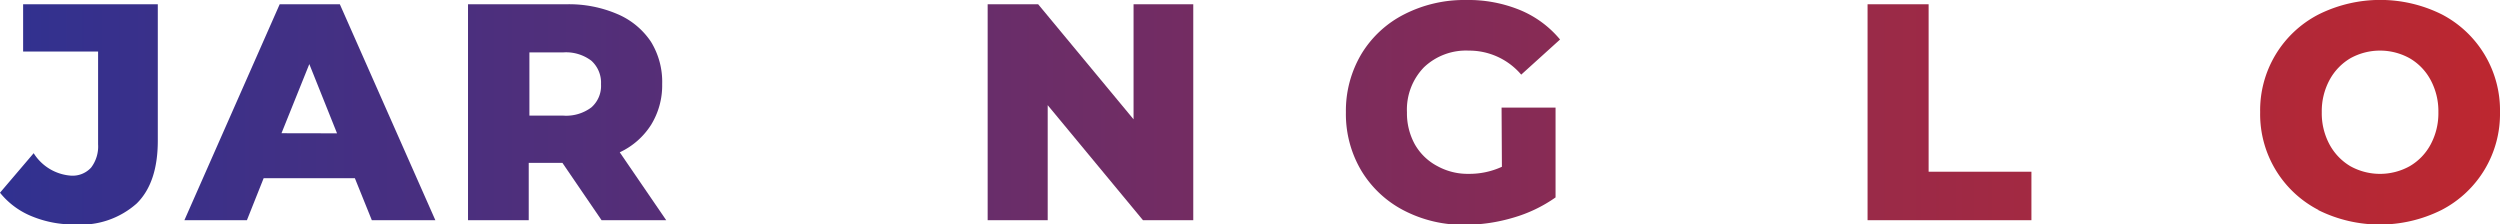 <svg id="Layer_1" data-name="Layer 1" xmlns="http://www.w3.org/2000/svg" xmlns:xlink="http://www.w3.org/1999/xlink" viewBox="0 0 222.75 20"><defs><style>.cls-1{fill:url(#linear-gradient);}.cls-2{fill:url(#linear-gradient-2);}.cls-3{fill:url(#linear-gradient-3);}.cls-4{fill:url(#linear-gradient-6);}</style><linearGradient id="linear-gradient" x1="-4.41" y1="11.8" x2="229.12" y2="11.8" gradientTransform="matrix(1, 0, 0, -1, 0, 22)" gradientUnits="userSpaceOnUse"><stop offset="0" stop-color="#2e3192"/><stop offset="1" stop-color="#c1272d"/></linearGradient><linearGradient id="linear-gradient-2" x1="-4.41" y1="12" x2="229.12" y2="12" xlink:href="#linear-gradient"/><linearGradient id="linear-gradient-3" x1="-4.41" y1="12" x2="229.12" y2="12" xlink:href="#linear-gradient"/><linearGradient id="linear-gradient-6" x1="-4.41" y1="11.99" x2="229.12" y2="11.99" xlink:href="#linear-gradient"/></defs><title>Artboard 1</title><path class="cls-1" d="M2.83,19.27A7,7,0,0,1,0,17.17l3-3.52a4.28,4.28,0,0,0,3.32,2,2.23,2.23,0,0,0,1.8-.72,3.11,3.11,0,0,0,.62-2.08V4.59H2.06V.38h12V12.53c0,2.49-.62,4.36-1.88,5.6A7.49,7.49,0,0,1,6.68,20,9.77,9.77,0,0,1,2.83,19.27Z"/><path class="cls-2" d="M31.62,15.88H23.49L22,19.62H16.43L24.92.38h5.36l8.51,19.24H33.13Zm-1.59-4L27.56,5.71l-2.48,6.16Z"/><path class="cls-3" d="M50.11,14.51h-3v5.11H41.7V.38h8.8a10.88,10.88,0,0,1,4.5.87,6.76,6.76,0,0,1,3,2.47A6.81,6.81,0,0,1,59,7.5a6.68,6.68,0,0,1-1,3.64,6.61,6.61,0,0,1-2.78,2.43l4.14,6.05H53.6Zm2.58-9.1a3.73,3.73,0,0,0-2.52-.74h-3V10.3h3a3.73,3.73,0,0,0,2.52-.73,2.54,2.54,0,0,0,.86-2.07A2.63,2.63,0,0,0,52.69,5.41Z"/><path class="cls-2" d="M67.63,18.71A9.63,9.63,0,0,1,62.42,10a9.63,9.63,0,0,1,5.21-8.71,12.31,12.31,0,0,1,11,0A9.58,9.58,0,0,1,83.79,10a9.6,9.6,0,0,1-5.2,8.71,12.31,12.31,0,0,1-11,0Zm8.11-3.9a4.91,4.91,0,0,0,1.87-1.94A5.85,5.85,0,0,0,78.3,10a5.85,5.85,0,0,0-.69-2.87,4.91,4.91,0,0,0-1.87-1.94,5.43,5.43,0,0,0-5.27,0A4.91,4.91,0,0,0,68.6,7.13,5.85,5.85,0,0,0,67.91,10a5.85,5.85,0,0,0,.69,2.87,4.91,4.91,0,0,0,1.87,1.94A5.43,5.43,0,0,0,75.74,14.81Z"/><path class="cls-2" d="M106.32.38V19.62h-4.48L93.35,9.37V19.62H88V.38h4.5L101,10.63V.38Z"/><path class="cls-4" d="M133.79,9.59h4.81v8a12.61,12.61,0,0,1-3.79,1.81,15.2,15.2,0,0,1-4.29.63,11.44,11.44,0,0,1-5.44-1.28,9.52,9.52,0,0,1-3.79-3.55,9.88,9.88,0,0,1-1.37-5.2,9.89,9.89,0,0,1,1.37-5.17,9.46,9.46,0,0,1,3.82-3.55A11.75,11.75,0,0,1,130.63,0a12.14,12.14,0,0,1,4.84.91A9.21,9.21,0,0,1,139,3.52l-3.46,3.13a6.08,6.08,0,0,0-4.67-2.14,5.43,5.43,0,0,0-4,1.49,5.41,5.41,0,0,0-1.51,4,5.74,5.74,0,0,0,.69,2.84,4.94,4.94,0,0,0,2,1.95,5.61,5.61,0,0,0,2.83.7,6.94,6.94,0,0,0,2.94-.63Z"/><path class="cls-2" d="M156.32,15.88h-8.13l-1.51,3.74h-5.55L149.62.38H155l8.52,19.24h-5.66Zm-1.59-4-2.48-6.16-2.47,6.16Z"/><path class="cls-2" d="M166.4.38h5.44V15.3H181v4.32H166.4Z"/><path class="cls-2" d="M184.53.38H190V15.3h9.18v4.32H184.53Z"/><path class="cls-2" d="M206.58,18.71a9.6,9.6,0,0,1-5.2-8.71,9.6,9.6,0,0,1,5.2-8.71,12.31,12.31,0,0,1,11,0A9.63,9.63,0,0,1,222.75,10a9.63,9.63,0,0,1-5.21,8.71,12.31,12.31,0,0,1-11,0Zm8.12-3.9a4.91,4.91,0,0,0,1.87-1.94,5.85,5.85,0,0,0,.69-2.87,5.85,5.85,0,0,0-.69-2.87,4.91,4.91,0,0,0-1.87-1.94,5.45,5.45,0,0,0-5.28,0,5,5,0,0,0-1.86,1.94,5.85,5.85,0,0,0-.69,2.87,5.85,5.85,0,0,0,.69,2.87,5,5,0,0,0,1.86,1.94A5.45,5.45,0,0,0,214.7,14.81Z"/></svg>